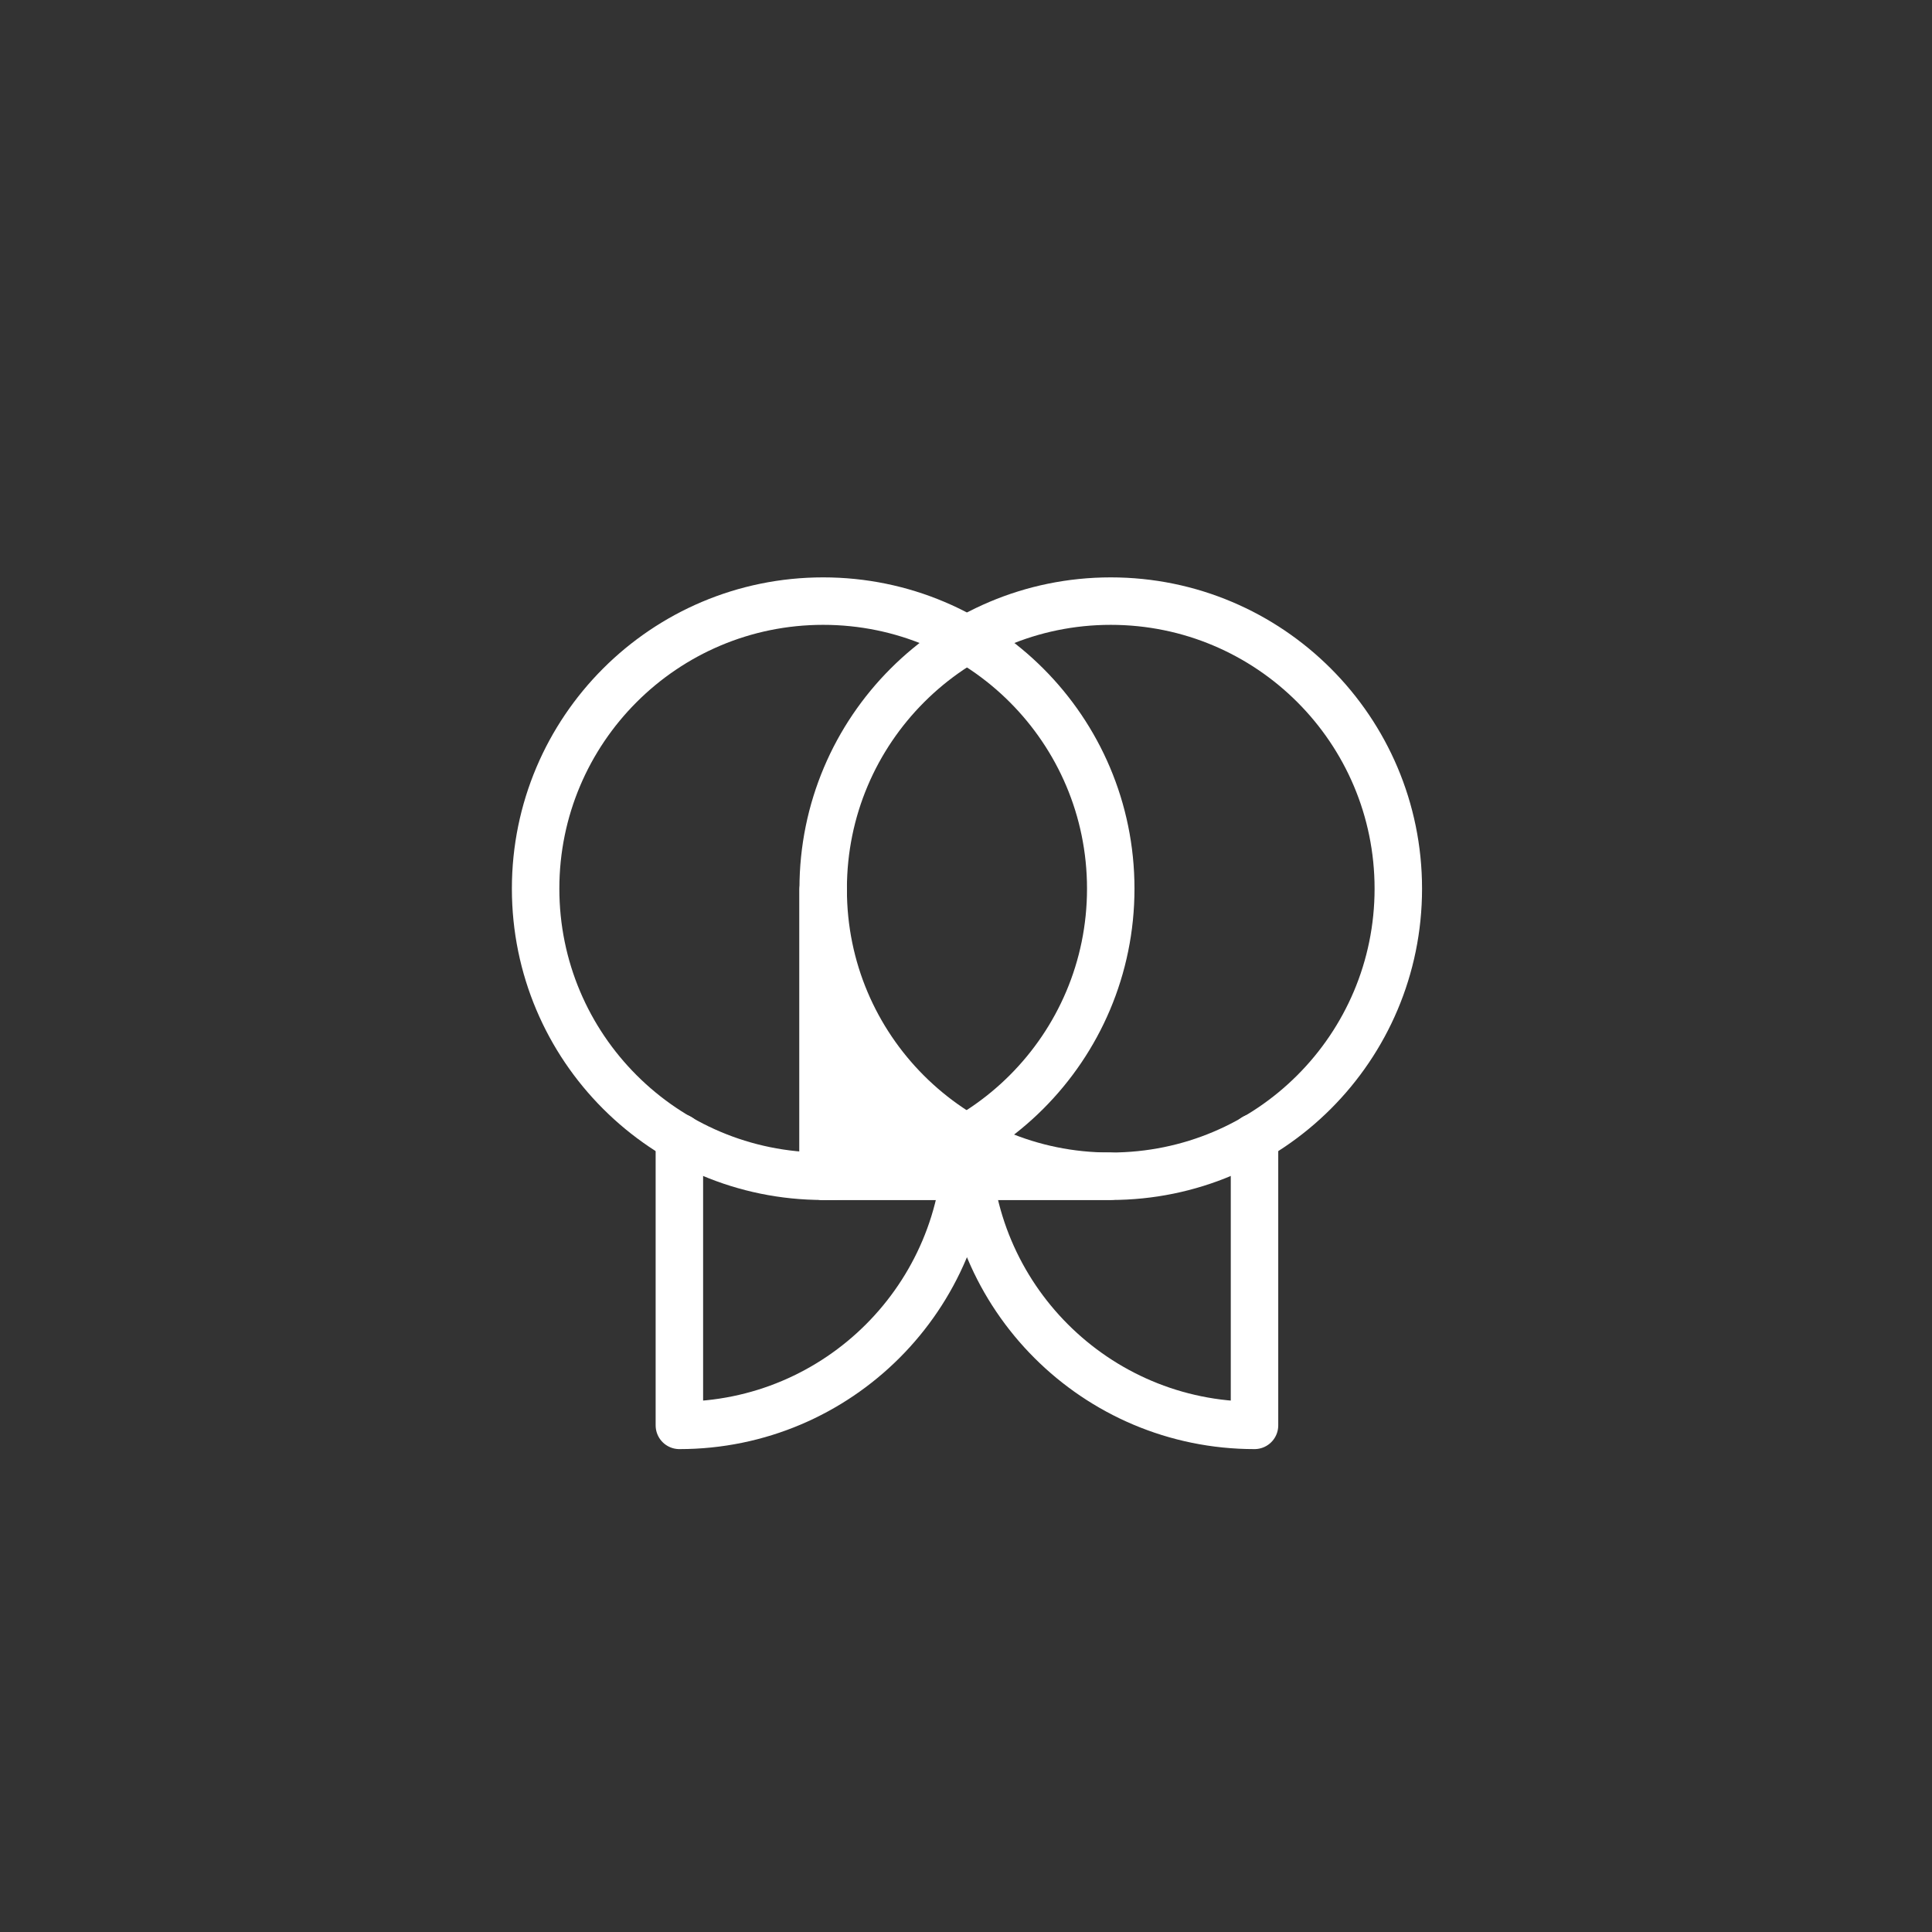 <?xml version="1.0" encoding="UTF-8" standalone="no"?>
<svg
   xmlns:dc="http://purl.org/dc/elements/1.1/"
   xmlns:cc="http://creativecommons.org/ns#"
   xmlns:rdf="http://www.w3.org/1999/02/22-rdf-syntax-ns#"
   xmlns:svg="http://www.w3.org/2000/svg"
   xmlns="http://www.w3.org/2000/svg"
   xmlns:sodipodi="http://sodipodi.sourceforge.net/DTD/sodipodi-0.dtd"
   xmlns:inkscape="http://www.inkscape.org/namespaces/inkscape"
   inkscape:version="1.0 (4035a4fb49, 2020-05-01)"
   sodipodi:docname="MOD_ID_Icon.svg"
   viewBox="0 0 1440 1440"
   height="1440"
   width="1440"
   xml:space="preserve"
   id="svg2"
   version="1.1"><rect x="0" y="0" width="1440" height="1440" fill="#333333" stroke="none"/><defs
     id="defs6"><clipPath
       id="clipPath18"
       clipPathUnits="userSpaceOnUse"><path
         id="path16"
         d="M 0,1080 H 1080 V 0 H 0 Z" /></clipPath><clipPath
       id="clipPath154"
       clipPathUnits="userSpaceOnUse"><path
         id="path152"
         d="M 0,1080 H 1080 V 0 H 0 Z" /></clipPath></defs><sodipodi:namedview
     inkscape:current-layer="g10"
     inkscape:window-maximized="1"
     inkscape:window-y="20"
     inkscape:window-x="0"
     inkscape:cy="720"
     inkscape:cx="574.01575"
     inkscape:zoom="0.35277778"
     showgrid="false"
     id="namedview4"
     inkscape:window-height="780"
     inkscape:window-width="1280"
     inkscape:pageshadow="2"
     inkscape:pageopacity="0"
     guidetolerance="10"
     gridtolerance="10"
     objecttolerance="10"
     borderopacity="1"
     bordercolor="#666666"
     pagecolor="#ffffff" /><g
     transform="matrix(1.333,0,0,-1.333,0,1440)"
     inkscape:label="MOD_ID_LogoCircle"
     inkscape:groupmode="layer"
     id="g10"><g
       id="g148"><g
         clip-path="url(#clipPath154)"
         id="g150"><g
           transform="translate(701.455,444.272)"
           id="g156"><path
             id="path158"
             style="fill:none;fill-opacity:1;fill-rule:nonzero;stroke:#ffffff;stroke-width:26.54;stroke-linecap:round;stroke-linejoin:round;stroke-miterlimit:10;stroke-dasharray:none;stroke-opacity:1"
             d="m 0,0 v -160.993 c -88.803,0 -160.792,71.989 -160.792,160.792 0,-88.803 -71.989,-160.792 -160.791,-160.792 V 0" /></g><g
           transform="translate(621.071,422.578)"
           id="g160"><path
             id="path162"
             style="fill:none;fill-opacity:1;fill-rule:nonzero;stroke:#ffffff;stroke-width:26.54;stroke-linecap:round;stroke-linejoin:round;stroke-miterlimit:10;stroke-dasharray:none;stroke-opacity:1"
             d="m 0,0 c 88.803,0 160.792,71.989 160.792,160.792 0,88.803 -71.989,160.792 -160.792,160.792 -88.803,0 -160.792,-71.989 -160.792,-160.792 V 0 H 0" /></g><g
           transform="translate(460.279,744.162)"
           id="g164"><path
             id="path166"
             style="fill:none;stroke:#ffffff;stroke-width:26.54;stroke-linecap:round;stroke-linejoin:round;stroke-miterlimit:10;stroke-dasharray:none;stroke-opacity:1"
             d="m 0,0 c 88.803,0 160.792,-71.989 160.792,-160.792 0,-88.803 -71.989,-160.792 -160.792,-160.792 -88.803,0 -160.792,71.989 -160.792,160.792 C -160.792,-71.989 -88.803,0 0,0 Z" /></g><g
           transform="translate(460.279,582.782)"
           id="g168"><path
             id="path170"
             style="fill:#ffffff;fill-opacity:1;fill-rule:nonzero;stroke:none"
             d="M 0,0 C 0,-88.478 71.726,-160.204 160.203,-160.204 H 0 Z" /></g><g
           transform="translate(460.279,582.782)"
           id="g172"><path
             id="path174"
             style="fill:none;stroke:#ffffff;stroke-width:26.54;stroke-linecap:round;stroke-linejoin:round;stroke-miterlimit:10;stroke-dasharray:none;stroke-opacity:1"
             d="M 0,0 C 0,-88.478 71.726,-160.204 160.203,-160.204 H 0 Z" /></g></g></g></g></svg>
